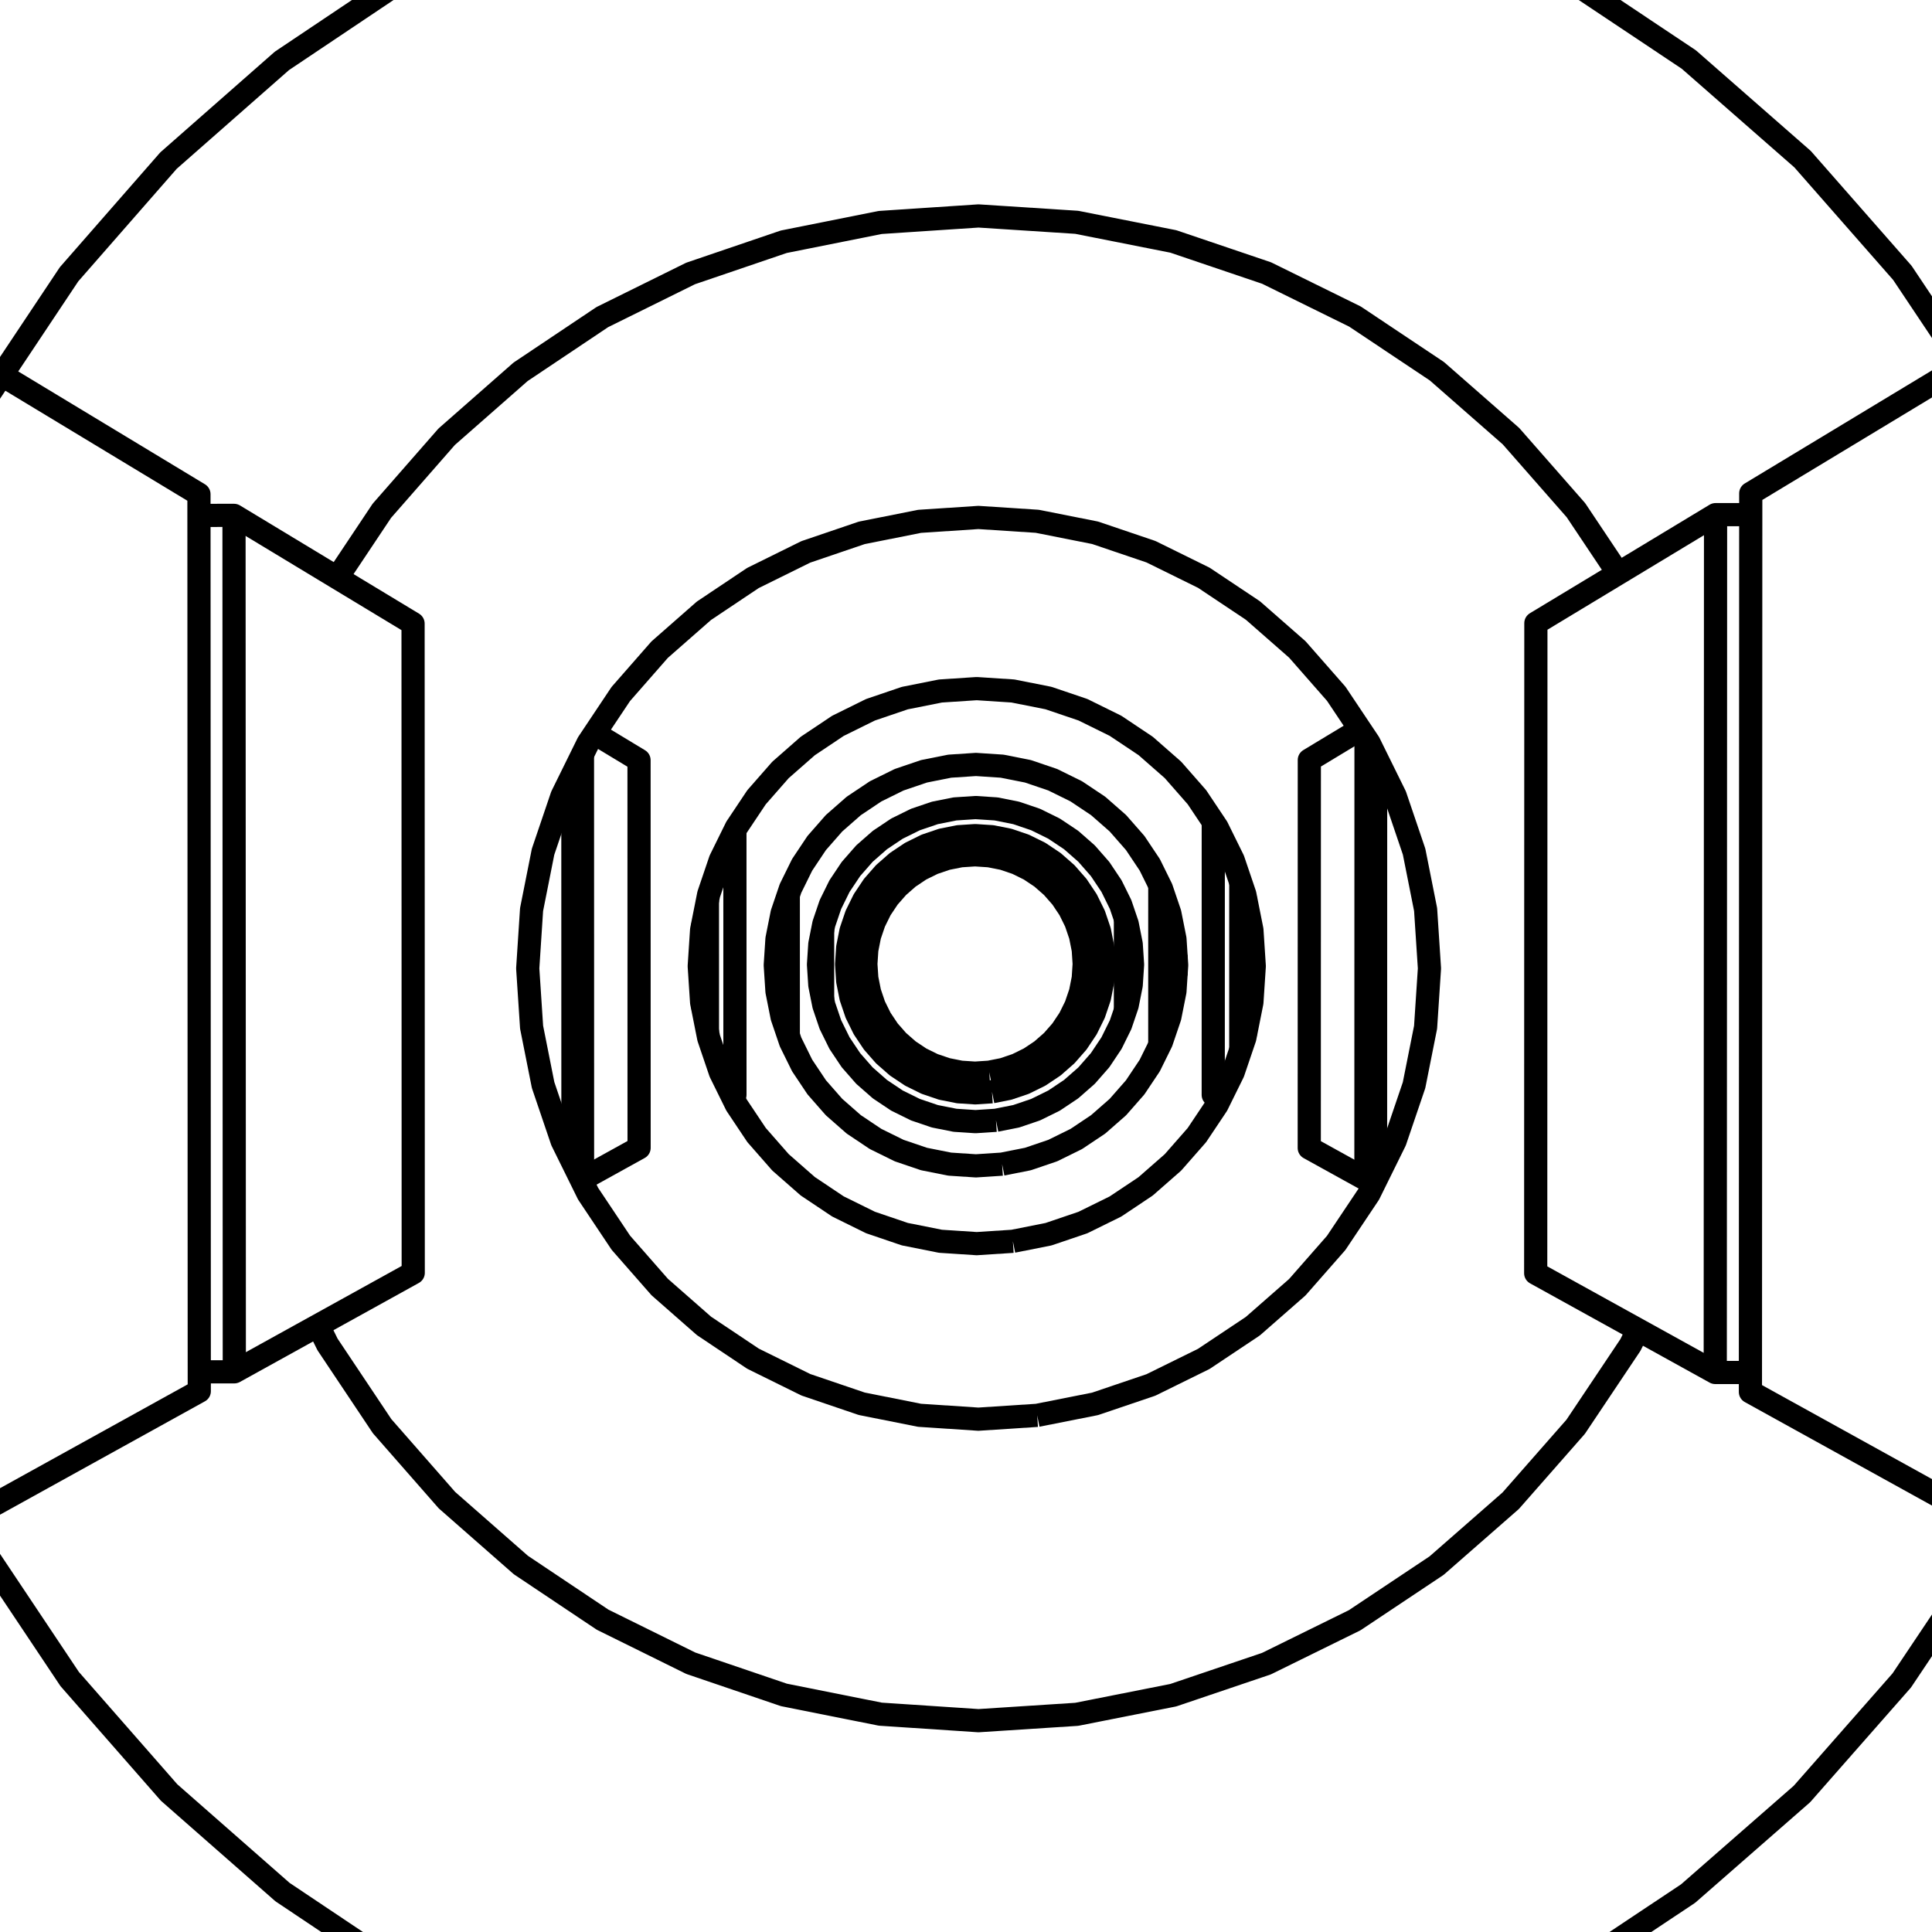 <?xml version='1.0' encoding='ascii'?>
<svg xmlns="http://www.w3.org/2000/svg" version="1.1" width="250" height="250">
    <g id="ViewLayer_LineSet" xmlns:inkscape="http://www.inkscape.org/namespaces/inkscape" inkscape:groupmode="lineset" inkscape:label="ViewLayer_LineSet">
        <g xmlns:inkscape="http://www.inkscape.org/namespaces/inkscape" inkscape:groupmode="layer" id="strokes" inkscape:label="strokes">
            <path fill="none" stroke-width="3.0" stroke-linecap="butt" stroke-opacity="1.0" stroke="rgb(0, 0, 0)" stroke-linejoin="round" d=" M 256.972, 201.201 251.406, 209.509 246.083, 217.455 239.480, 224.965 233.167, 232.146 225.640, 238.729 218.445, 245.022 210.122, 250.566 202.171, 255.863 " />
            <path fill="none" stroke-width="3.0" stroke-linecap="butt" stroke-opacity="1.0" stroke="rgb(0, 0, 0)" stroke-linejoin="round" d=" M 202.244, -3.165 210.563, 2.384 218.527, 7.697 226.049, 14.286 233.251, 20.594 239.848, 28.110 246.165, 35.306 251.722, 43.620 254.112, 47.194 " />
            <path fill="none" stroke-width="3.0" stroke-linecap="butt" stroke-opacity="1.0" stroke="rgb(0, 0, 0)" stroke-linejoin="round" d=" M -1.896, 51.742 0.242, 48.535 5.788, 40.214 8.939, 35.487 15.523, 27.960 21.803, 20.781 29.313, 14.178 36.478, 7.878 44.786, 2.311 52.715, -3.003 " />
            <path fill="none" stroke-width="3.0" stroke-linecap="butt" stroke-opacity="1.0" stroke="rgb(0, 0, 0)" stroke-linejoin="round" d=" M 52.783, 255.696 44.473, 250.134 36.555, 244.835 29.041, 238.237 21.883, 231.952 15.293, 224.431 9.016, 217.267 3.463, 208.951 -1.826, 201.032 " />
            <path fill="none" stroke-width="3.0" stroke-linecap="butt" stroke-opacity="1.0" stroke="rgb(0, 0, 0)" stroke-linejoin="round" d=" M 131.068, 160.622 126.381, 160.927 121.694, 160.619 117.088, 159.701 112.642, 158.190 108.430, 156.113 104.526, 153.503 100.996, 150.406 97.900, 146.875 95.292, 142.971 94.747, 141.865 94.650, 141.669 94.122, 140.600 94.035, 140.422 93.677, 139.697 93.215, 138.759 91.706, 134.313 91.543, 133.496 91.520, 133.379 90.972, 130.624 90.789, 129.707 90.482, 125.022 90.788, 120.336 90.970, 119.419 91.518, 116.664 91.541, 116.547 91.703, 115.730 93.212, 111.283 93.674, 110.345 94.963, 107.729 95.097, 107.459 95.288, 107.070 95.314, 107.031 97.896, 103.165 100.992, 99.633 104.522, 96.535 108.427, 93.924 112.639, 91.845 117.086, 90.334 121.693, 89.416 126.381, 89.107 131.069, 89.413 135.677, 90.328 140.127, 91.837 144.341, 93.915 148.248, 96.524 151.781, 99.622 154.880, 103.154 156.997, 106.322 157.464, 107.022 157.491, 107.061 157.671, 107.427 158.420, 108.945 159.569, 111.275 160.559, 114.191 160.580, 114.253 161.079, 115.725 161.131, 115.984 161.996, 120.333 162.302, 125.022 161.994, 129.711 161.128, 134.060 161.077, 134.319 160.577, 135.790 160.556, 135.852 159.566, 138.767 158.129, 141.679 157.885, 142.172 157.486, 142.981 154.875, 146.886 151.776, 150.417 148.243, 153.514 144.337, 156.122 140.123, 158.198 135.675, 159.707 131.068, 160.622 " />
            <path fill="none" stroke-width="3.0" stroke-linecap="butt" stroke-opacity="1.0" stroke="rgb(0, 0, 0)" stroke-linejoin="round" d=" M 41.167, 171.510 42.379, 173.967 47.934, 182.283 49.446, 184.548 56.038, 192.068 57.833, 194.116 65.349, 200.713 67.397, 202.510 75.708, 208.070 77.974, 209.585 86.940, 214.013 89.384, 215.220 98.851, 218.441 101.433, 219.319 111.239, 221.278 113.915, 221.812 123.893, 222.474 126.617, 222.655 136.596, 222.009 139.321, 221.833 149.131, 219.891 151.811, 219.360 161.283, 216.154 163.873, 215.278 172.846, 210.863 175.300, 209.656 183.620, 204.107 185.897, 202.589 193.421, 196.002 195.481, 194.198 202.081, 186.685 203.889, 184.627 209.451, 176.317 210.976, 174.039 211.950, 172.067 " />
            <path fill="none" stroke-width="3.0" stroke-linecap="butt" stroke-opacity="1.0" stroke="rgb(0, 0, 0)" stroke-linejoin="round" d=" M 134.214, 183.145 126.600, 183.641 118.987, 183.138 111.506, 181.646 104.283, 179.191 97.442, 175.815 91.101, 171.575 85.368, 166.544 80.339, 160.809 76.103, 154.467 75.172, 152.580 74.139, 150.485 74.061, 150.327 72.729, 147.626 70.277, 140.403 69.518, 136.586 68.789, 132.923 68.288, 125.312 68.785, 117.700 69.513, 114.037 70.271, 110.219 72.721, 102.994 74.130, 100.134 75.371, 97.614 75.565, 97.222 76.092, 96.151 76.936, 94.887 80.328, 89.806 85.356, 84.067 91.090, 79.033 97.432, 74.791 104.275, 71.412 111.500, 68.955 118.985, 67.462 126.601, 66.959 134.218, 67.455 141.706, 68.941 148.936, 71.392 155.784, 74.766 162.134, 79.006 167.875, 84.039 172.911, 89.778 175.987, 94.382 176.762, 95.541 177.153, 96.127 177.446, 96.721 178.006, 97.856 180.531, 102.975 182.632, 109.165 182.984, 110.205 184.019, 115.409 184.473, 117.694 184.971, 125.313 184.470, 132.931 184.015, 135.215 182.978, 140.419 182.625, 141.459 180.521, 147.647 178.968, 150.794 178.074, 152.604 177.996, 152.763 177.142, 154.492 172.898, 160.838 167.862, 166.574 162.121, 171.604 155.773, 175.840 148.926, 179.212 141.699, 181.661 134.214, 183.145 " />
            <path fill="none" stroke-width="3.0" stroke-linecap="butt" stroke-opacity="1.0" stroke="rgb(0, 0, 0)" stroke-linejoin="round" d=" M 209.396, 74.203 203.924, 66.016 197.328, 58.500 195.517, 56.436 187.996, 49.845 185.931, 48.036 177.614, 42.485 175.331, 40.961 166.360, 36.543 163.899, 35.331 154.427, 32.123 151.830, 31.243 142.020, 29.300 139.331, 28.767 129.352, 28.121 126.618, 27.944 116.640, 28.606 113.907, 28.788 104.101, 30.747 101.417, 31.283 91.950, 34.506 89.361, 35.388 80.396, 39.819 77.945, 41.030 69.635, 46.593 67.364, 48.113 59.851, 54.713 57.799, 56.516 51.212, 64.040 49.414, 66.093 43.864, 74.412 43.633, 74.759 " />
            <path fill="none" stroke-width="3.0" stroke-linecap="butt" stroke-opacity="1.0" stroke="rgb(0, 0, 0)" stroke-linejoin="round" d=" M 176.751, 152.604 176.753, 142.604 176.755, 132.604 176.757, 122.604 176.759, 112.604 176.761, 102.604 176.762, 95.541 " />
            <path fill="none" stroke-width="3.0" stroke-linecap="butt" stroke-opacity="1.0" stroke="rgb(0, 0, 0)" stroke-linejoin="round" d=" M 175.987, 94.382 169.426, 98.345 169.426, 100.545 169.426, 101.063 169.424, 111.063 169.423, 121.063 169.422, 122.428 169.421, 127.359 169.420, 137.359 169.418, 146.061 169.418, 146.536 169.418, 148.549 176.751, 152.604 177.996, 152.604 " />
            <path fill="none" stroke-width="3.0" stroke-linecap="butt" stroke-opacity="1.0" stroke="rgb(0, 0, 0)" stroke-linejoin="round" d=" M 75.172, 152.580 75.381, 152.580 82.698, 148.531 82.698, 146.519 82.698, 146.044 82.696, 136.044 82.695, 126.044 82.693, 116.044 82.692, 106.044 82.691, 101.082 82.691, 100.563 82.690, 98.364 76.936, 94.887 " />
            <path fill="none" stroke-width="3.0" stroke-linecap="butt" stroke-opacity="1.0" stroke="rgb(0, 0, 0)" stroke-linejoin="round" d=" M 75.381, 152.580 75.379, 142.580 75.378, 132.580 75.376, 122.580 75.374, 112.580 75.372, 102.580 75.371, 97.614 " />
            <path fill="none" stroke-width="3.0" stroke-linecap="butt" stroke-opacity="1.0" stroke="rgb(0, 0, 0)" stroke-linejoin="round" d=" M 254.112, 47.194 245.552, 52.364 236.993, 57.535 228.433, 62.705 226.547, 63.844 226.546, 66.592 226.544, 70.141 226.541, 80.141 226.537, 90.141 226.533, 100.141 226.529, 110.141 226.526, 120.141 226.522, 130.141 226.518, 140.141 226.515, 150.141 226.511, 160.141 226.507, 170.141 226.505, 174.355 226.504, 177.601 226.503, 180.115 235.255, 184.954 244.006, 189.793 252.757, 194.632 258.618, 197.873 " />
            <path fill="none" stroke-width="3.0" stroke-linecap="butt" stroke-opacity="1.0" stroke="rgb(0, 0, 0)" stroke-linejoin="round" d=" M -4.047, 196.527 4.702, 191.685 13.452, 186.844 22.202, 182.003 25.787, 180.020 25.786, 177.510 25.784, 174.266 25.781, 164.266 25.777, 154.266 25.774, 144.266 25.770, 134.266 25.766, 124.266 25.763, 114.266 25.759, 104.266 25.755, 94.266 25.752, 84.266 25.748, 74.266 25.747, 70.237 25.745, 66.691 25.744, 63.948 17.186, 58.775 8.628, 53.603 0.242, 48.535 " />
            <path fill="none" stroke-width="3.0" stroke-linecap="butt" stroke-opacity="1.0" stroke="rgb(0, 0, 0)" stroke-linejoin="round" d=" M 25.786, 177.510 30.319, 177.512 39.069, 172.671 41.167, 171.510 49.917, 166.669 53.472, 164.702 53.469, 154.702 53.467, 144.702 53.464, 134.702 53.462, 124.702 53.459, 114.702 53.456, 104.702 53.454, 94.702 53.451, 84.702 53.450, 80.692 44.892, 75.520 43.633, 74.759 35.074, 69.586 30.281, 66.689 25.745, 66.691 " />
            <path fill="none" stroke-width="3.0" stroke-linecap="butt" stroke-opacity="1.0" stroke="rgb(0, 0, 0)" stroke-linejoin="round" d=" M 30.319, 177.512 30.316, 167.512 30.312, 157.512 30.309, 147.512 30.306, 138.673 30.302, 128.673 30.299, 118.673 30.296, 111.992 30.293, 101.992 30.289, 91.992 30.286, 81.992 30.282, 71.992 30.281, 66.689 " />
            <path fill="none" stroke-width="3.0" stroke-linecap="butt" stroke-opacity="1.0" stroke="rgb(0, 0, 0)" stroke-linejoin="round" d=" M 226.546, 66.592 221.993, 66.595 213.433, 71.765 209.396, 74.203 200.836, 79.373 198.742, 80.638 198.740, 90.638 198.737, 100.638 198.734, 110.638 198.731, 120.638 198.729, 130.638 198.726, 140.638 198.723, 150.638 198.721, 160.638 198.719, 164.752 207.471, 169.591 211.950, 172.067 220.701, 176.907 221.953, 177.599 226.504, 177.601 " />
            <path fill="none" stroke-width="3.0" stroke-linecap="butt" stroke-opacity="1.0" stroke="rgb(0, 0, 0)" stroke-linejoin="round" d=" M 221.953, 177.599 221.957, 167.599 221.960, 157.599 221.964, 147.599 221.965, 144.324 221.968, 134.324 221.972, 124.324 221.976, 114.324 221.978, 106.343 221.982, 96.343 221.986, 86.343 221.989, 76.343 221.993, 66.595 " />
            <path fill="none" stroke-width="3.0" stroke-linecap="butt" stroke-opacity="1.0" stroke="rgb(0, 0, 0)" stroke-linejoin="round" d=" M 129.673, 150.639 126.283, 150.861 122.894, 150.638 119.563, 149.975 116.347, 148.882 113.301, 147.380 110.477, 145.492 107.924, 143.253 105.685, 140.699 103.798, 137.875 103.404, 137.075 103.265, 136.793 103.003, 136.264 102.946, 136.148 102.889, 136.032 102.655, 135.558 102.421, 135.084 102.296, 134.829 102.007, 133.977 101.204, 131.613 100.629, 128.723 100.541, 128.282 100.319, 124.893 100.541, 121.504 100.628, 121.063 101.203, 118.173 102.005, 115.808 102.294, 114.956 102.420, 114.702 102.653, 114.228 103.263, 112.992 103.561, 112.387 103.796, 111.910 103.806, 111.895 103.891, 111.768 104.172, 111.347 105.682, 109.085 107.922, 106.531 110.475, 104.291 113.299, 102.403 116.345, 100.900 119.562, 99.807 122.894, 99.143 126.284, 98.920 129.674, 99.142 133.006, 99.804 136.224, 100.896 139.271, 102.398 142.097, 104.285 144.652, 106.525 146.892, 109.080 148.261, 111.129 148.685, 111.763 148.770, 111.890 148.780, 111.905 148.818, 111.983 148.911, 112.170 149.427, 113.217 149.661, 113.691 150.078, 114.536 150.283, 114.952 151.375, 118.170 151.455, 118.572 152.038, 121.503 152.172, 123.547 152.260, 124.893 152.171, 126.240 152.037, 128.284 151.454, 131.214 151.374, 131.616 150.281, 134.833 150.076, 135.249 149.659, 136.094 149.573, 136.268 149.134, 137.157 148.778, 137.880 146.890, 140.705 144.649, 143.259 142.094, 145.498 139.269, 147.385 136.222, 148.886 133.005, 149.978 129.673, 150.639 " />
            <path fill="none" stroke-width="3.0" stroke-linecap="butt" stroke-opacity="1.0" stroke="rgb(0, 0, 0)" stroke-linejoin="round" d=" M 128.880, 144.965 126.228, 145.139 123.576, 144.964 120.969, 144.445 118.453, 143.591 116.070, 142.415 113.860, 140.938 111.862, 139.186 110.110, 137.188 108.634, 134.978 108.325, 134.352 108.319, 134.340 108.279, 134.258 108.015, 133.723 107.546, 132.772 107.458, 132.595 107.240, 131.953 106.604, 130.078 106.465, 129.378 106.447, 129.290 106.301, 128.556 106.085, 127.472 105.912, 124.820 106.085, 122.168 106.301, 121.083 106.447, 120.350 106.464, 120.262 106.603, 119.561 107.239, 117.687 107.457, 117.045 107.545, 116.868 108.347, 115.240 108.493, 114.943 108.632, 114.661 108.710, 114.544 108.927, 114.221 110.109, 112.451 111.861, 110.452 113.859, 108.700 116.068, 107.223 118.452, 106.047 120.969, 105.192 123.576, 104.673 126.228, 104.498 128.881, 104.672 131.488, 105.190 134.006, 106.044 136.390, 107.220 138.601, 108.696 140.599, 110.449 142.352, 112.448 143.424, 114.051 143.581, 114.286 143.727, 114.505 143.751, 114.541 143.829, 114.658 144.530, 116.078 144.836, 116.700 145.005, 117.042 145.611, 118.828 145.630, 118.884 145.775, 119.310 145.860, 119.560 146.378, 122.167 146.552, 124.820 146.378, 127.473 145.859, 130.080 145.774, 130.330 145.629, 130.756 145.611, 130.812 145.004, 132.597 144.835, 132.940 144.528, 133.561 144.448, 133.725 144.183, 134.261 144.143, 134.343 144.054, 134.524 143.828, 134.981 142.351, 137.191 140.598, 139.189 138.599, 140.942 136.389, 142.418 134.004, 143.593 131.487, 144.447 128.880, 144.965 " />
            <path fill="none" stroke-width="3.0" stroke-linecap="butt" stroke-opacity="1.0" stroke="rgb(0, 0, 0)" stroke-linejoin="round" d=" M 156.997, 106.322 156.997, 107.022 156.997, 107.792 156.996, 110.779 156.995, 120.779 156.994, 130.779 156.993, 138.859 156.993, 139.903 156.993, 140.608 156.993, 141.679 157.885, 142.172 " />
            <path fill="none" stroke-width="3.0" stroke-linecap="butt" stroke-opacity="1.0" stroke="rgb(0, 0, 0)" stroke-linejoin="round" d=" M 94.747, 141.865 95.100, 141.669 95.100, 140.600 95.100, 139.894 95.100, 138.082 95.099, 128.082 95.098, 118.082 95.097, 111.556 95.097, 107.802 95.097, 107.459 " />
            <path fill="none" stroke-width="3.0" stroke-linecap="butt" stroke-opacity="1.0" stroke="rgb(0, 0, 0)" stroke-linejoin="round" d=" M 128.011, 138.744 126.167, 138.865 124.324, 138.744 122.512, 138.383 120.762, 137.789 119.105, 136.972 117.569, 135.945 116.180, 134.727 114.962, 133.338 113.936, 131.802 113.118, 130.145 112.525, 128.395 112.164, 126.583 112.043, 124.740 112.164, 122.896 112.524, 121.084 113.118, 119.334 113.935, 117.677 114.961, 116.141 116.179, 114.752 117.569, 113.533 119.105, 112.506 120.762, 111.689 122.511, 111.095 124.324, 110.734 126.168, 110.613 128.012, 110.734 129.824, 111.094 131.574, 111.688 133.231, 112.505 134.768, 113.532 136.157, 114.750 137.376, 116.139 138.403, 117.676 139.220, 119.333 139.814, 121.083 140.175, 122.896 140.295, 124.740 140.174, 126.584 139.814, 128.396 139.219, 130.146 138.402, 131.803 137.375, 133.340 136.157, 134.729 134.767, 135.947 133.231, 136.973 131.573, 137.790 129.824, 138.384 128.011, 138.744 " />
            <path fill="none" stroke-width="3.0" stroke-linecap="butt" stroke-opacity="1.0" stroke="rgb(0, 0, 0)" stroke-linejoin="round" d=" M 128.364, 141.272 126.192, 141.414 124.020, 141.272 121.885, 140.847 119.824, 140.147 117.872, 139.184 116.062, 137.974 114.425, 136.539 112.990, 134.902 111.781, 133.093 110.818, 131.140 110.119, 129.079 109.694, 126.944 109.551, 124.772 109.694, 122.600 110.118, 120.465 110.818, 118.404 111.780, 116.452 112.989, 114.641 114.424, 113.005 116.061, 111.569 117.871, 110.359 119.823, 109.396 121.885, 108.696 124.020, 108.271 126.192, 108.128 128.365, 108.270 130.500, 108.695 132.562, 109.394 134.515, 110.357 136.325, 111.567 137.962, 113.002 139.398, 114.639 140.608, 116.450 141.571, 118.402 142.271, 120.464 142.611, 122.173 142.695, 122.600 142.838, 124.772 142.695, 126.945 142.610, 127.372 142.270, 129.080 141.570, 131.142 140.607, 133.095 139.397, 134.905 137.961, 136.541 136.324, 137.977 134.514, 139.186 132.561, 140.149 130.500, 140.848 128.364, 141.272 " />
            <path fill="none" stroke-width="3.0" stroke-linecap="butt" stroke-opacity="1.0" stroke="rgb(0, 0, 0)" stroke-linejoin="round" d=" M 74.139, 150.485 74.139, 150.288 74.137, 140.288 74.135, 130.288 74.134, 120.288 74.132, 110.288 74.130, 100.134 " />
            <path fill="none" stroke-width="3.0" stroke-linecap="butt" stroke-opacity="1.0" stroke="rgb(0, 0, 0)" stroke-linejoin="round" d=" M 90.972, 130.624 90.970, 120.624 90.970, 119.419 " />
            <path fill="none" stroke-width="3.0" stroke-linecap="butt" stroke-opacity="1.0" stroke="rgb(0, 0, 0)" stroke-linejoin="round" d=" M 91.543, 133.496 91.542, 123.496 91.541, 116.547 " />
            <path fill="none" stroke-width="3.0" stroke-linecap="butt" stroke-opacity="1.0" stroke="rgb(0, 0, 0)" stroke-linejoin="round" d=" M 102.007, 133.977 102.006, 123.977 102.005, 115.808 " />
            <path fill="none" stroke-width="3.0" stroke-linecap="butt" stroke-opacity="1.0" stroke="rgb(0, 0, 0)" stroke-linejoin="round" d=" M 106.447, 129.290 106.447, 120.350 " />
            <path fill="none" stroke-width="3.0" stroke-linecap="butt" stroke-opacity="1.0" stroke="rgb(0, 0, 0)" stroke-linejoin="round" d=" M 142.611, 122.173 142.610, 127.372 " />
            <path fill="none" stroke-width="3.0" stroke-linecap="butt" stroke-opacity="1.0" stroke="rgb(0, 0, 0)" stroke-linejoin="round" d=" M 145.630, 118.884 145.629, 128.884 145.629, 130.756 " />
            <path fill="none" stroke-width="3.0" stroke-linecap="butt" stroke-opacity="1.0" stroke="rgb(0, 0, 0)" stroke-linejoin="round" d=" M 150.078, 114.536 150.077, 124.536 150.076, 134.536 150.076, 135.249 " />
            <path fill="none" stroke-width="3.0" stroke-linecap="butt" stroke-opacity="1.0" stroke="rgb(0, 0, 0)" stroke-linejoin="round" d=" M 152.171, 126.240 152.172, 123.547 " />
            <path fill="none" stroke-width="3.0" stroke-linecap="butt" stroke-opacity="1.0" stroke="rgb(0, 0, 0)" stroke-linejoin="round" d=" M 160.556, 135.852 160.557, 125.852 160.559, 115.852 160.559, 114.191 " />
            <path fill="none" stroke-width="3.0" stroke-linecap="butt" stroke-opacity="1.0" stroke="rgb(0, 0, 0)" stroke-linejoin="round" d=" M 161.131, 115.984 161.129, 125.984 161.128, 134.060 " />
            <path fill="none" stroke-width="3.0" stroke-linecap="butt" stroke-opacity="1.0" stroke="rgb(0, 0, 0)" stroke-linejoin="round" d=" M 178.006, 97.856 178.004, 107.856 178.002, 117.856 178.001, 127.856 177.999, 137.856 177.997, 147.856 177.996, 150.313 177.996, 152.604 177.996, 152.763 " />
        </g>
    </g>
</svg>
